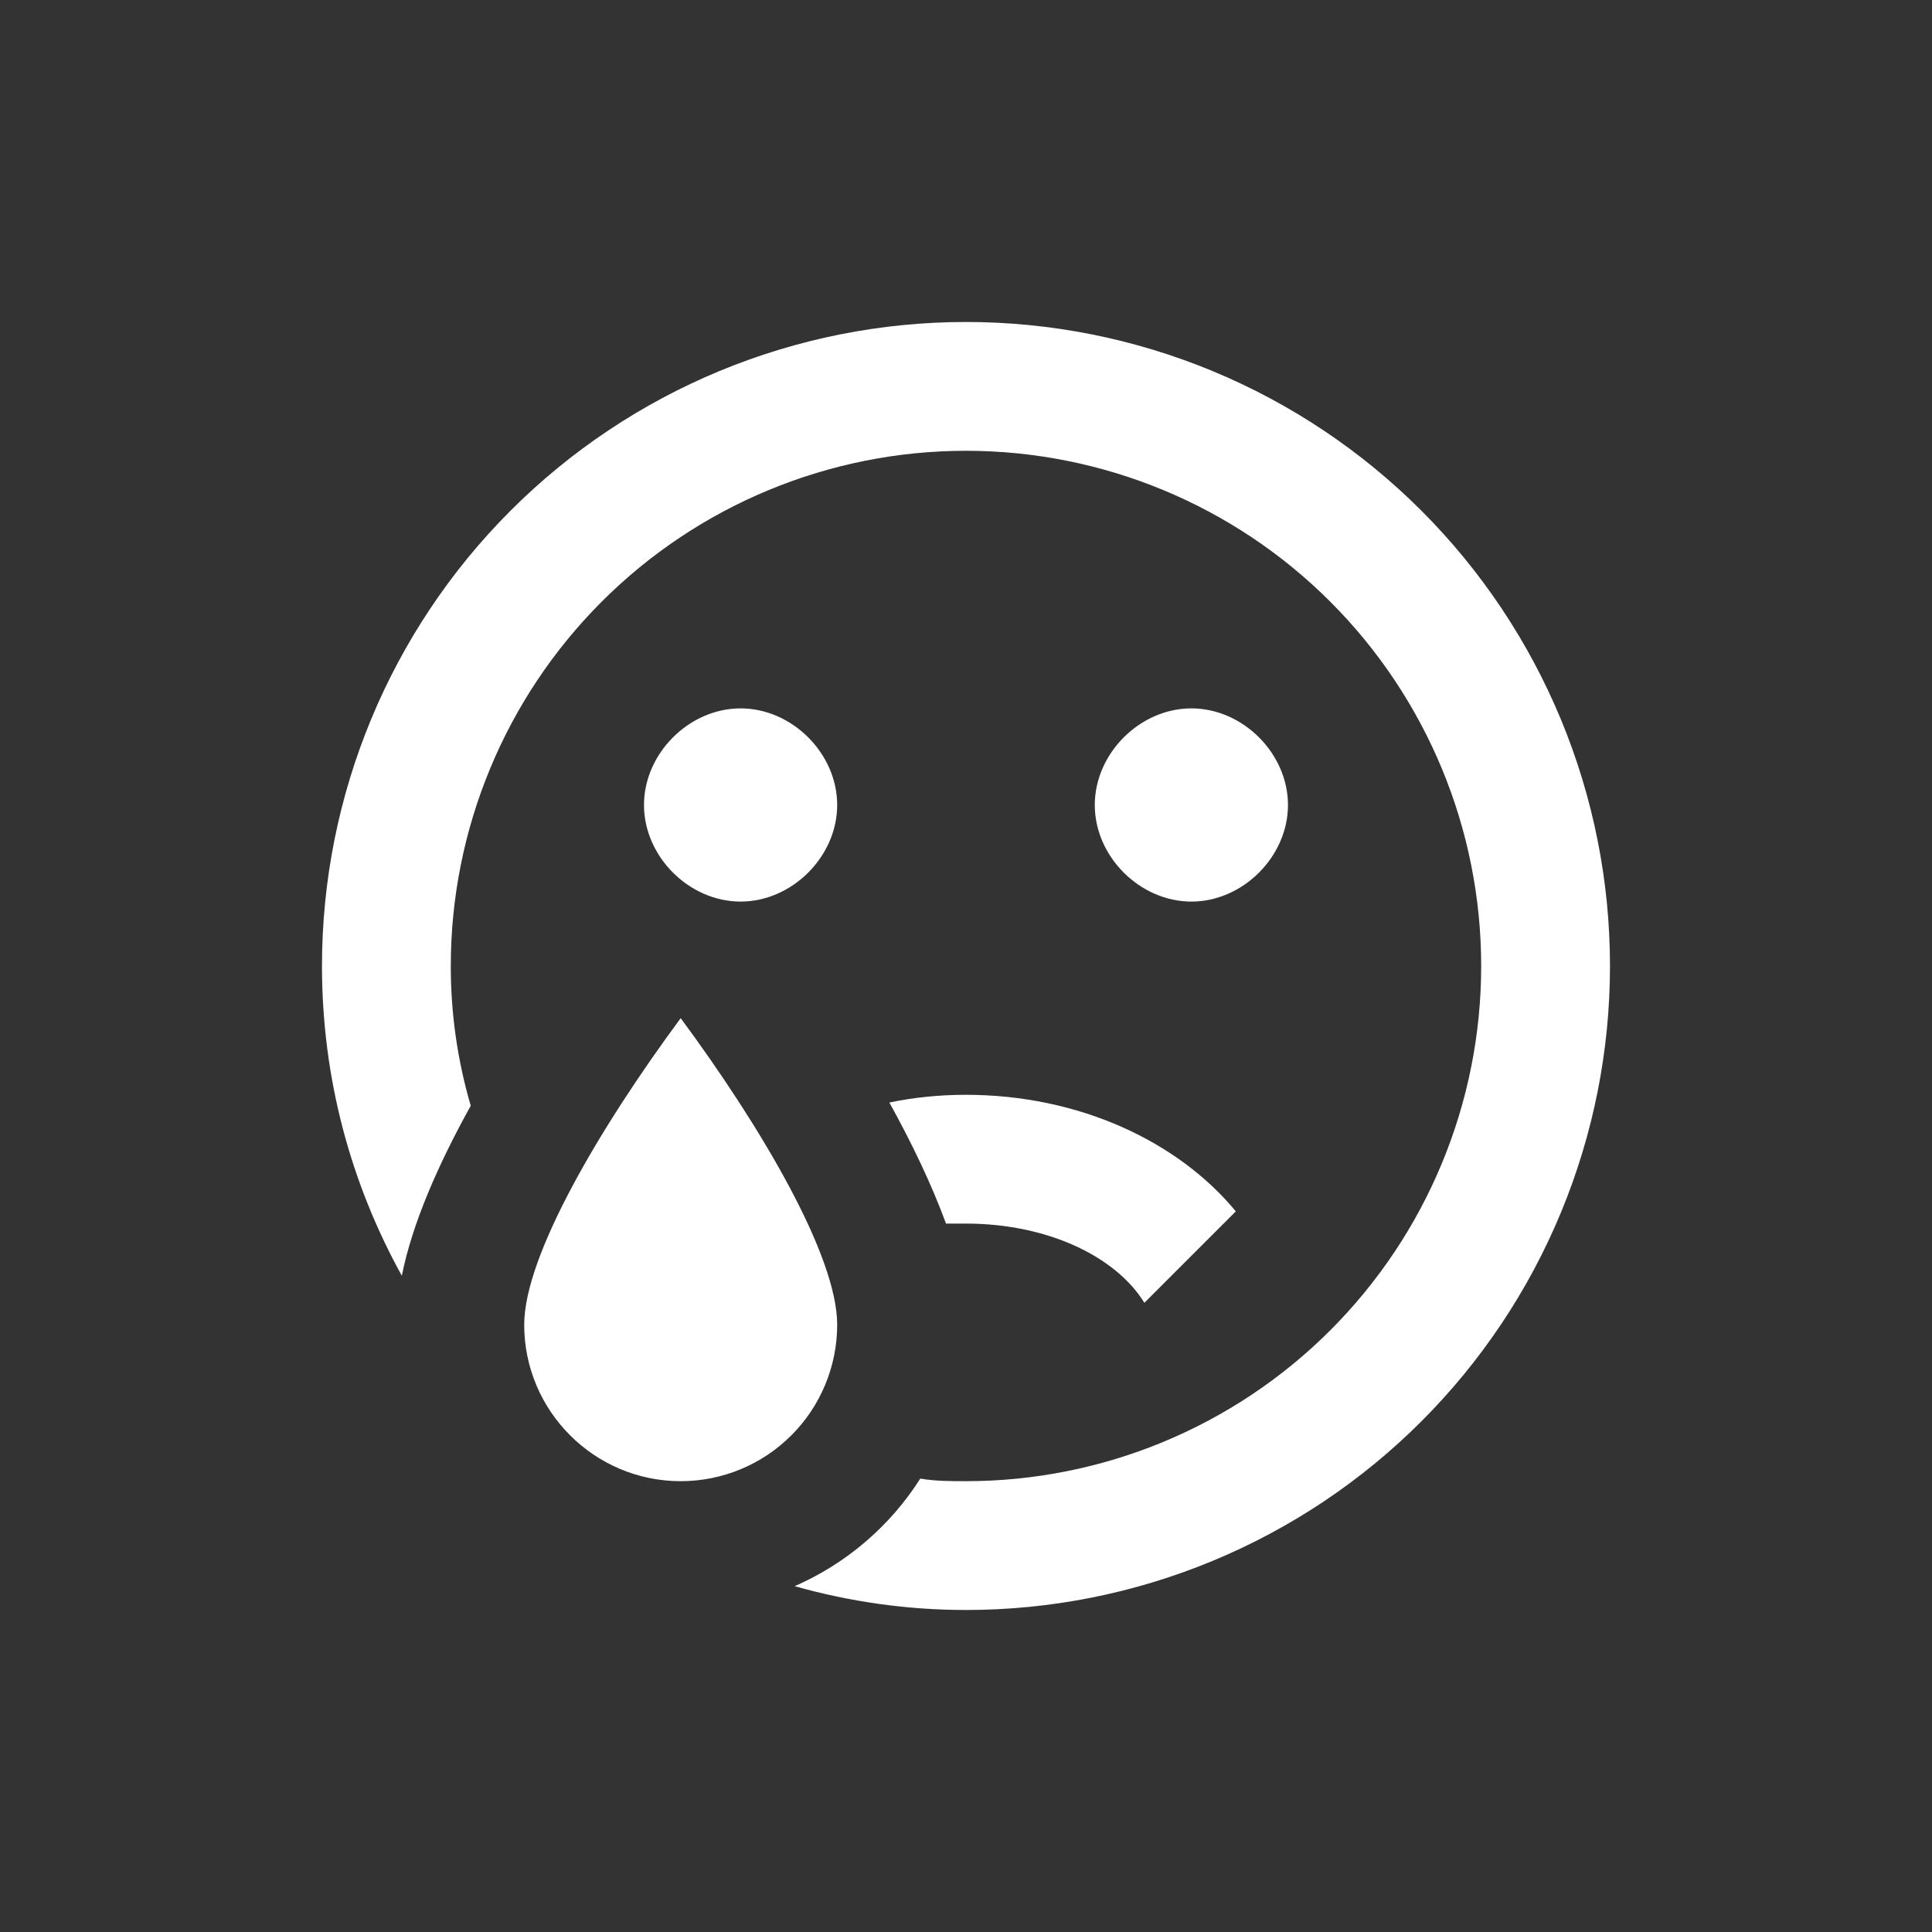 <svg width="64" height="64" viewBox="0 0 64 64" fill="none" xmlns="http://www.w3.org/2000/svg">
<rect x="0" y="0" width="64" height="64" fill="#333333" stroke="none"/>
<path d="M22.549 49.066C19.69 49.066 17.365 46.741 17.365 43.883C17.365 41.6 19.882 37.333 22.549 33.728C25.215 37.333 27.733 41.6 27.733 43.883C27.733 44.563 27.599 45.237 27.338 45.866C27.078 46.495 26.696 47.067 26.214 47.548C25.733 48.029 25.162 48.411 24.532 48.672C23.904 48.932 23.23 49.066 22.549 49.066ZM31.999 10.666C29.198 10.666 26.424 11.218 23.835 12.29C21.247 13.363 18.895 14.934 16.914 16.915C12.914 20.916 10.666 26.342 10.666 32C10.666 35.733 11.626 39.211 13.311 42.261C13.653 40.533 14.527 38.549 15.594 36.629C15.154 35.126 14.931 33.567 14.933 32C14.933 27.474 16.731 23.133 19.931 19.932C23.132 16.731 27.473 14.933 31.999 14.933C36.526 14.933 40.867 16.731 44.067 19.932C47.268 23.133 49.066 27.474 49.066 32C49.066 36.526 47.268 40.867 44.067 44.068C40.867 47.268 36.526 49.066 31.999 49.066C31.487 49.066 30.997 49.066 30.485 48.981C29.482 50.56 28.031 51.797 26.325 52.544C28.138 53.056 30.037 53.333 31.999 53.333C34.801 53.333 37.575 52.781 40.163 51.709C42.752 50.637 45.103 49.066 47.084 47.085C49.065 45.104 50.637 42.752 51.709 40.164C52.781 37.575 53.333 34.801 53.333 32C53.333 29.198 52.781 26.424 51.709 23.836C50.637 21.248 49.065 18.896 47.084 16.915C45.103 14.934 42.752 13.363 40.163 12.29C37.575 11.218 34.801 10.666 31.999 10.666ZM31.999 36.267C31.125 36.267 30.271 36.352 29.461 36.523C30.207 37.867 30.869 39.253 31.338 40.533H31.999C34.666 40.533 36.949 41.6 37.909 43.157L40.938 40.128C39.018 37.803 35.733 36.267 31.999 36.267ZM39.466 23.466C37.759 23.466 36.266 24.96 36.266 26.666C36.266 28.373 37.759 29.866 39.466 29.866C41.173 29.866 42.666 28.373 42.666 26.666C42.666 24.96 41.173 23.466 39.466 23.466ZM27.733 26.666C27.733 24.96 26.239 23.466 24.533 23.466C22.826 23.466 21.333 24.96 21.333 26.666C21.333 28.373 22.826 29.866 24.533 29.866C26.239 29.866 27.733 28.373 27.733 26.666Z" fill="white"/>
</svg>
